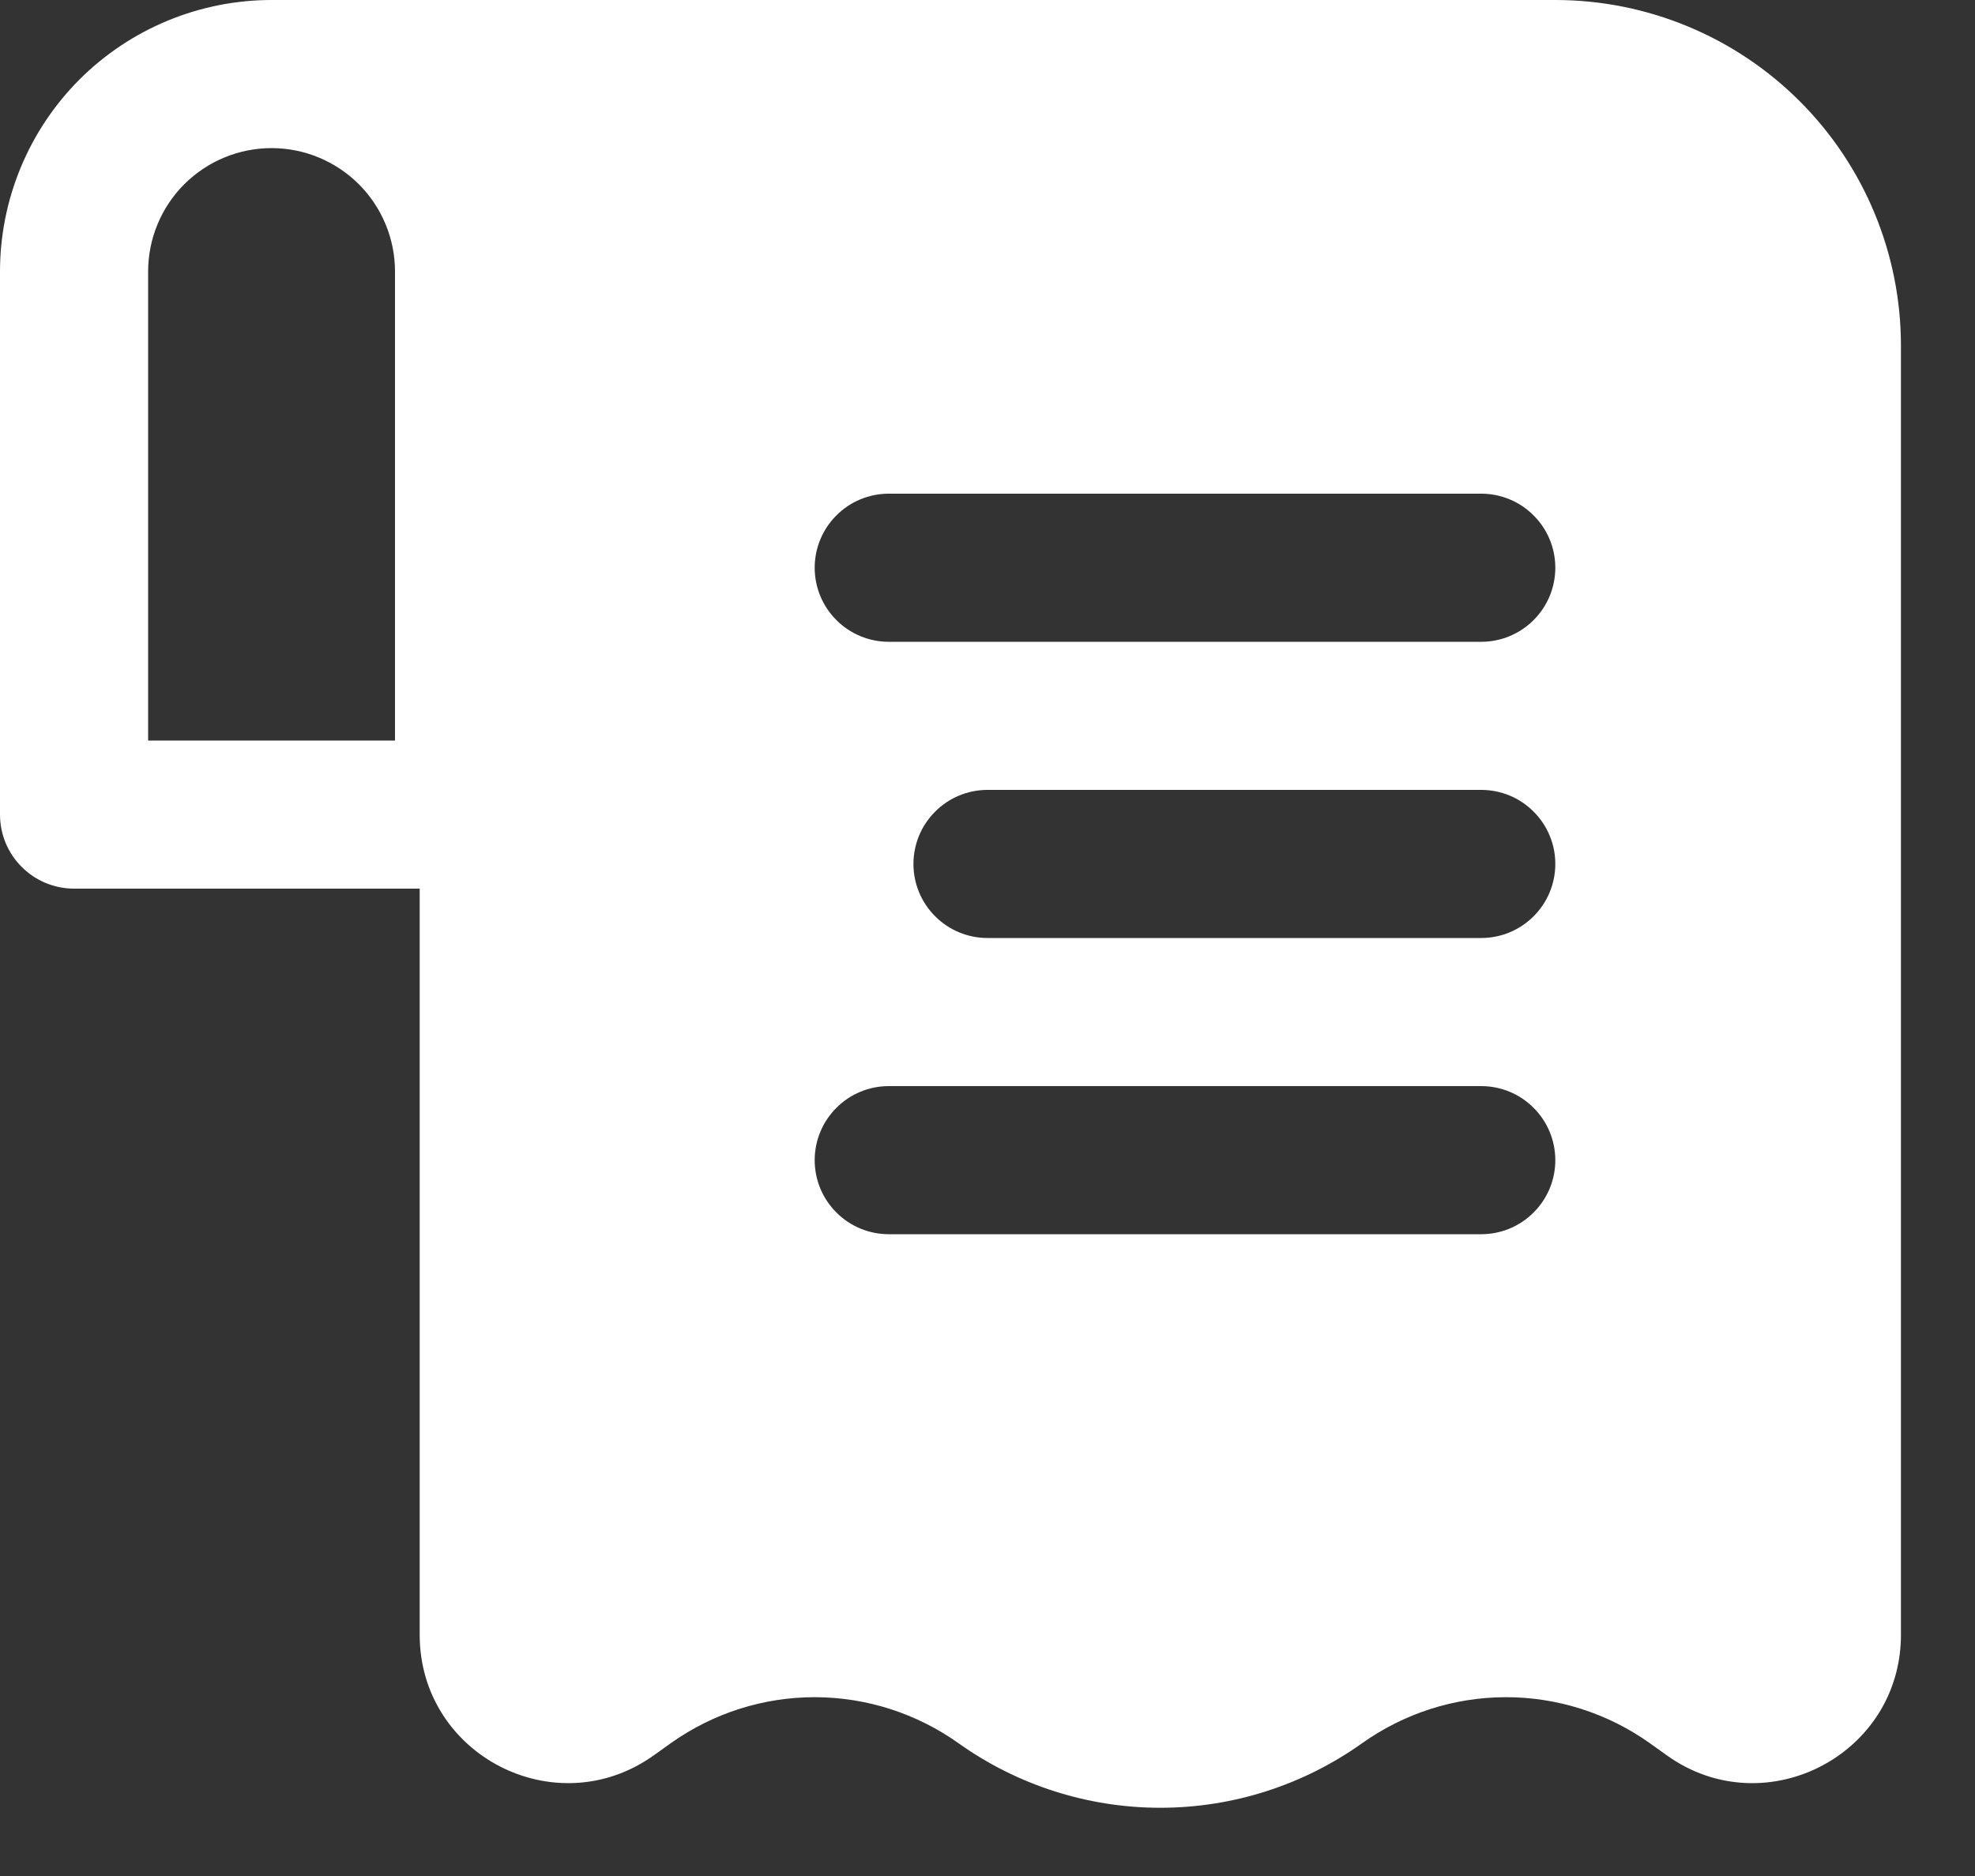 <svg width="20" height="19" viewBox="0 0 20 19" fill="none" xmlns="http://www.w3.org/2000/svg">
<rect x="0" y="0" width="20" height="19" fill="#333333" stroke="none"/>
<path fill-rule="evenodd" clip-rule="evenodd" d="M2.75 -4.00543e-05L15.75 -4.00543e-05C16.678 -4.00543e-05 17.569 0.369 18.225 1.025C18.881 1.681 19.25 2.572 19.25 3.5L19.25 16.557C19.25 17.624 18.194 18.301 17.265 17.979C17.132 17.933 17.002 17.866 16.878 17.777L16.703 17.652C16.277 17.35 15.768 17.188 15.246 17.189C14.724 17.19 14.216 17.354 13.791 17.657C13.195 18.081 12.482 18.309 11.75 18.309C11.018 18.309 10.305 18.081 9.709 17.657C9.284 17.354 8.776 17.19 8.254 17.189C7.732 17.188 7.223 17.35 6.797 17.652L6.622 17.777C5.629 18.487 4.25 17.777 4.25 16.557L4.25 9H0.75C0.551 9 0.36 8.921 0.22 8.78C0.079 8.64 0 8.449 0 8.25L0 2.75C0 2.021 0.29 1.321 0.805 0.805C1.321 0.29 2.021 -4.00543e-05 2.75 -4.00543e-05ZM4 7.5V2.75C4 2.418 3.868 2.1 3.634 1.866C3.399 1.632 3.082 1.5 2.75 1.5C2.418 1.5 2.101 1.632 1.866 1.866C1.632 2.1 1.5 2.418 1.5 2.75L1.5 7.5H4ZM8.25 11.75C8.25 11.949 8.329 12.14 8.47 12.28C8.61 12.421 8.801 12.5 9 12.5H15C15.199 12.5 15.39 12.421 15.53 12.28C15.671 12.14 15.75 11.949 15.75 11.75C15.75 11.551 15.671 11.36 15.53 11.22C15.39 11.079 15.199 11 15 11H9C8.801 11 8.61 11.079 8.47 11.22C8.329 11.36 8.25 11.551 8.25 11.75ZM9.25 8.75C9.25 8.949 9.329 9.14 9.47 9.28C9.61 9.421 9.801 9.5 10 9.5L15 9.5C15.199 9.5 15.39 9.421 15.53 9.28C15.671 9.14 15.75 8.949 15.75 8.75C15.75 8.551 15.671 8.36 15.53 8.22C15.39 8.079 15.199 8 15 8L10 8C9.801 8 9.61 8.079 9.47 8.22C9.329 8.36 9.25 8.551 9.25 8.75ZM9 6.5C8.801 6.5 8.61 6.421 8.47 6.28C8.329 6.14 8.25 5.949 8.25 5.75C8.25 5.551 8.329 5.36 8.47 5.22C8.61 5.079 8.801 5 9 5L15 5C15.199 5 15.39 5.079 15.53 5.22C15.671 5.36 15.75 5.551 15.75 5.75C15.75 5.949 15.671 6.14 15.53 6.28C15.39 6.421 15.199 6.5 15 6.5L9 6.5Z" fill="white"/>
</svg>
